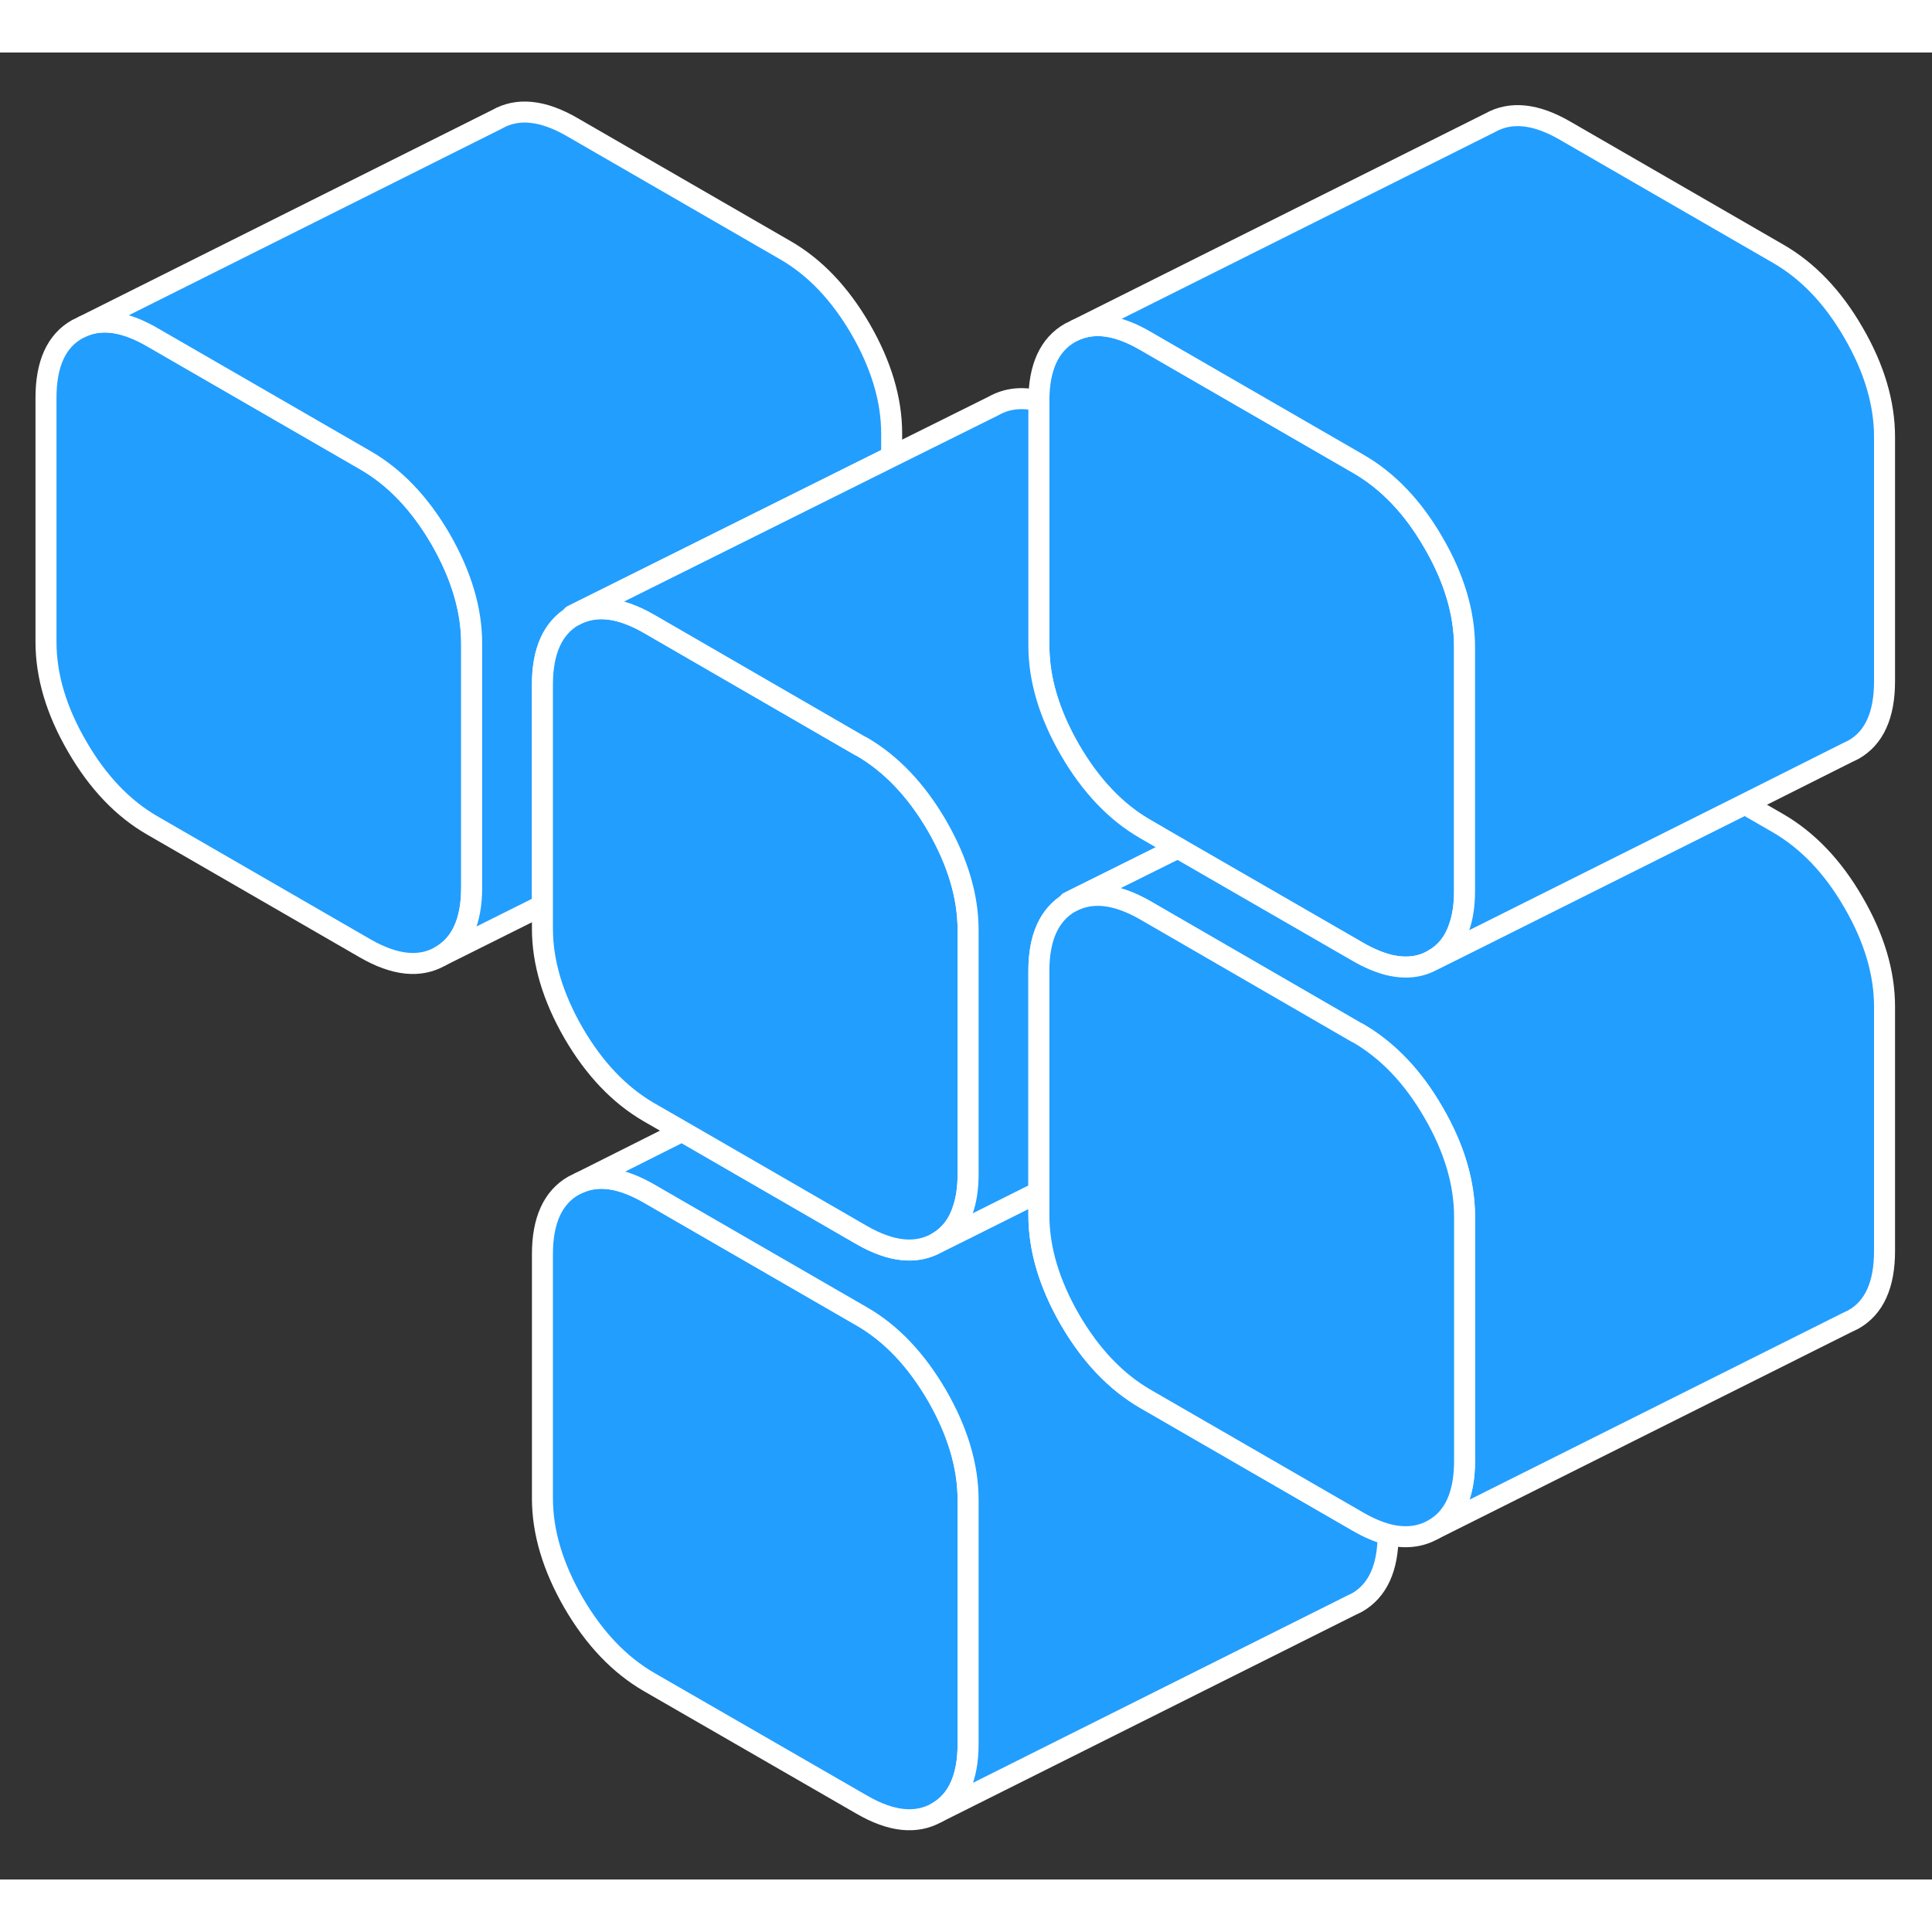 <svg width="48" height="48" viewBox="0 0 92 87" fill="#229EFF" xmlns="http://www.w3.org/2000/svg" stroke-width="1px" stroke-linecap="round" stroke-linejoin="round"><rect x="0" y="0" width="92" height="87" fill="#333333" stroke="none"/><path d="M22.46 28.141V39.771C22.46 41.381 21.96 42.471 20.98 43.031C19.991 43.601 18.8 43.471 17.39 42.661L7.26 36.811C5.85 36.001 4.65 34.741 3.67 33.041C2.68 31.341 2.19 29.681 2.19 28.071V16.441C2.19 14.831 2.68 13.741 3.67 13.181L3.98 13.031C4.9 12.651 5.99 12.821 7.26 13.561L17.39 19.411C18.8 20.221 19.991 21.471 20.98 23.171C21.96 24.871 22.46 26.531 22.46 28.141Z" stroke="white" stroke-linejoin="round"/><path d="M46.1 68.921V80.551C46.1 82.161 45.6 83.251 44.62 83.811C43.63 84.371 42.44 84.251 41.03 83.431L30.9 77.591C29.49 76.771 28.3 75.521 27.31 73.821C26.33 72.121 25.83 70.461 25.83 68.851V57.221C25.83 55.611 26.33 54.521 27.31 53.961L27.62 53.811C28.55 53.421 29.63 53.601 30.9 54.331L41.03 60.181C42.44 60.991 43.63 62.251 44.62 63.951C45.6 65.651 46.1 67.311 46.1 68.921Z" stroke="white" stroke-linejoin="round"/><path d="M69.741 28.311V39.941C69.741 40.611 69.651 41.2 69.471 41.691C69.241 42.37 68.831 42.87 68.26 43.2C67.63 43.571 66.911 43.641 66.101 43.441C65.651 43.321 65.171 43.12 64.671 42.831L56.091 37.88L54.541 36.98C53.13 36.17 51.941 34.91 50.951 33.21C49.971 31.51 49.471 29.86 49.471 28.241V16.59C49.471 14.99 49.971 13.911 50.951 13.351L51.261 13.2C52.191 12.82 53.27 12.991 54.541 13.73L64.671 19.581C66.081 20.39 67.281 21.64 68.26 23.34C69.251 25.04 69.741 26.701 69.741 28.311Z" stroke="white" stroke-linejoin="round"/><path d="M42.46 19.24L27.26 26.81L27.3 26.831C26.33 27.401 25.83 28.49 25.83 30.09V40.61L20.98 43.03C21.96 42.47 22.46 41.38 22.46 39.77V28.14C22.46 26.53 21.96 24.87 20.98 23.17C19.991 21.47 18.8 20.22 17.39 19.41L7.26 13.56C5.99 12.82 4.9 12.65 3.98 13.03L23.67 3.18C24.65 2.62 25.85 2.74 27.26 3.56L37.39 9.41C38.8 10.22 39.99 11.47 40.98 13.17C41.961 14.87 42.46 16.53 42.46 18.14V19.24Z" stroke="white" stroke-linejoin="round"/><path d="M66.1 70.571C66.1 72.171 65.6 73.251 64.62 73.811L64.31 73.961L44.62 83.811C45.6 83.251 46.1 82.161 46.1 80.551V68.921C46.1 67.311 45.6 65.651 44.62 63.951C43.63 62.251 42.44 60.991 41.03 60.181L30.9 54.331C29.63 53.601 28.55 53.421 27.62 53.811L32.48 51.371L41.03 56.311C42.44 57.121 43.63 57.241 44.62 56.681L45.83 56.081L49.47 54.261V55.371C49.47 56.981 49.97 58.641 50.95 60.341C51.94 62.041 53.13 63.291 54.54 64.111L64.67 69.961C65.17 70.251 65.65 70.451 66.1 70.571Z" stroke="white" stroke-linejoin="round"/><path d="M46.1 41.791V53.42C46.1 54.09 46.01 54.681 45.83 55.17C45.6 55.85 45.19 56.35 44.62 56.681C43.63 57.24 42.44 57.12 41.03 56.31L32.48 51.37L30.9 50.461C29.49 49.641 28.3 48.391 27.31 46.691C26.33 44.99 25.83 43.331 25.83 41.721V30.09C25.83 28.491 26.33 27.401 27.3 26.831H27.31C28.3 26.27 29.49 26.39 30.9 27.201L40.98 33.031H40.99L41.03 33.05C42.44 33.87 43.63 35.12 44.62 36.821C45.6 38.52 46.1 40.181 46.1 41.791Z" stroke="white" stroke-linejoin="round"/><path d="M50.9 40.461L50.94 40.48C49.97 41.05 49.47 42.13 49.47 43.721V54.261L45.83 56.081L44.62 56.681C45.19 56.351 45.6 55.85 45.83 55.17C46.01 54.681 46.1 54.09 46.1 53.42V41.791C46.1 40.181 45.6 38.521 44.62 36.821C43.63 35.121 42.44 33.87 41.03 33.05L40.99 33.031H40.98L30.9 27.201C29.49 26.391 28.3 26.271 27.31 26.831H27.3L27.26 26.811L42.46 19.241L47.31 16.831C47.95 16.471 48.66 16.39 49.47 16.59V28.241C49.47 29.861 49.97 31.511 50.95 33.211C51.94 34.91 53.13 36.17 54.54 36.98L56.09 37.881L50.9 40.461Z" stroke="white" stroke-linejoin="round"/><path d="M89.74 45.441V57.071C89.74 58.681 89.25 59.771 88.26 60.331L87.95 60.48L68.26 70.331C69.25 69.771 69.74 68.681 69.74 67.071V55.441C69.74 53.831 69.25 52.17 68.26 50.471C67.28 48.77 66.08 47.521 64.67 46.701L64.63 46.681H64.62L54.54 40.85C53.13 40.041 51.94 39.92 50.95 40.48H50.94L50.9 40.461L56.09 37.881L64.67 42.831C65.17 43.121 65.65 43.321 66.1 43.441C66.91 43.641 67.63 43.571 68.26 43.201L69.471 42.6L83.09 35.791L84.67 36.701C86.08 37.521 87.28 38.77 88.26 40.471C89.25 42.17 89.74 43.831 89.74 45.441Z" stroke="white" stroke-linejoin="round"/><path d="M69.741 55.441V67.07C69.741 68.68 69.251 69.77 68.26 70.331C67.63 70.691 66.911 70.77 66.101 70.57C65.651 70.451 65.171 70.25 64.671 69.96L54.541 64.11C53.13 63.29 51.941 62.04 50.951 60.34C49.971 58.64 49.471 56.98 49.471 55.37V43.72C49.471 42.13 49.971 41.05 50.941 40.48H50.951C51.941 39.92 53.13 40.04 54.541 40.85L64.621 46.681H64.631L64.671 46.7C66.081 47.52 67.281 48.77 68.26 50.47C69.251 52.17 69.741 53.831 69.741 55.441Z" stroke="white" stroke-linejoin="round"/><path d="M89.74 18.31V29.94C89.74 31.55 89.25 32.64 88.26 33.2L87.95 33.35L83.09 35.79L69.47 42.6L68.26 43.2C68.83 42.87 69.24 42.37 69.47 41.69C69.65 41.2 69.74 40.61 69.74 39.94V28.31C69.74 26.7 69.25 25.04 68.26 23.34C67.28 21.64 66.08 20.39 64.67 19.58L54.54 13.73C53.27 12.99 52.19 12.82 51.26 13.2L70.95 3.35C71.94 2.79 73.13 2.91 74.54 3.73L84.67 9.58C86.08 10.39 87.28 11.64 88.26 13.34C89.25 15.04 89.74 16.7 89.74 18.31Z" stroke="white" stroke-linejoin="round"/></svg>